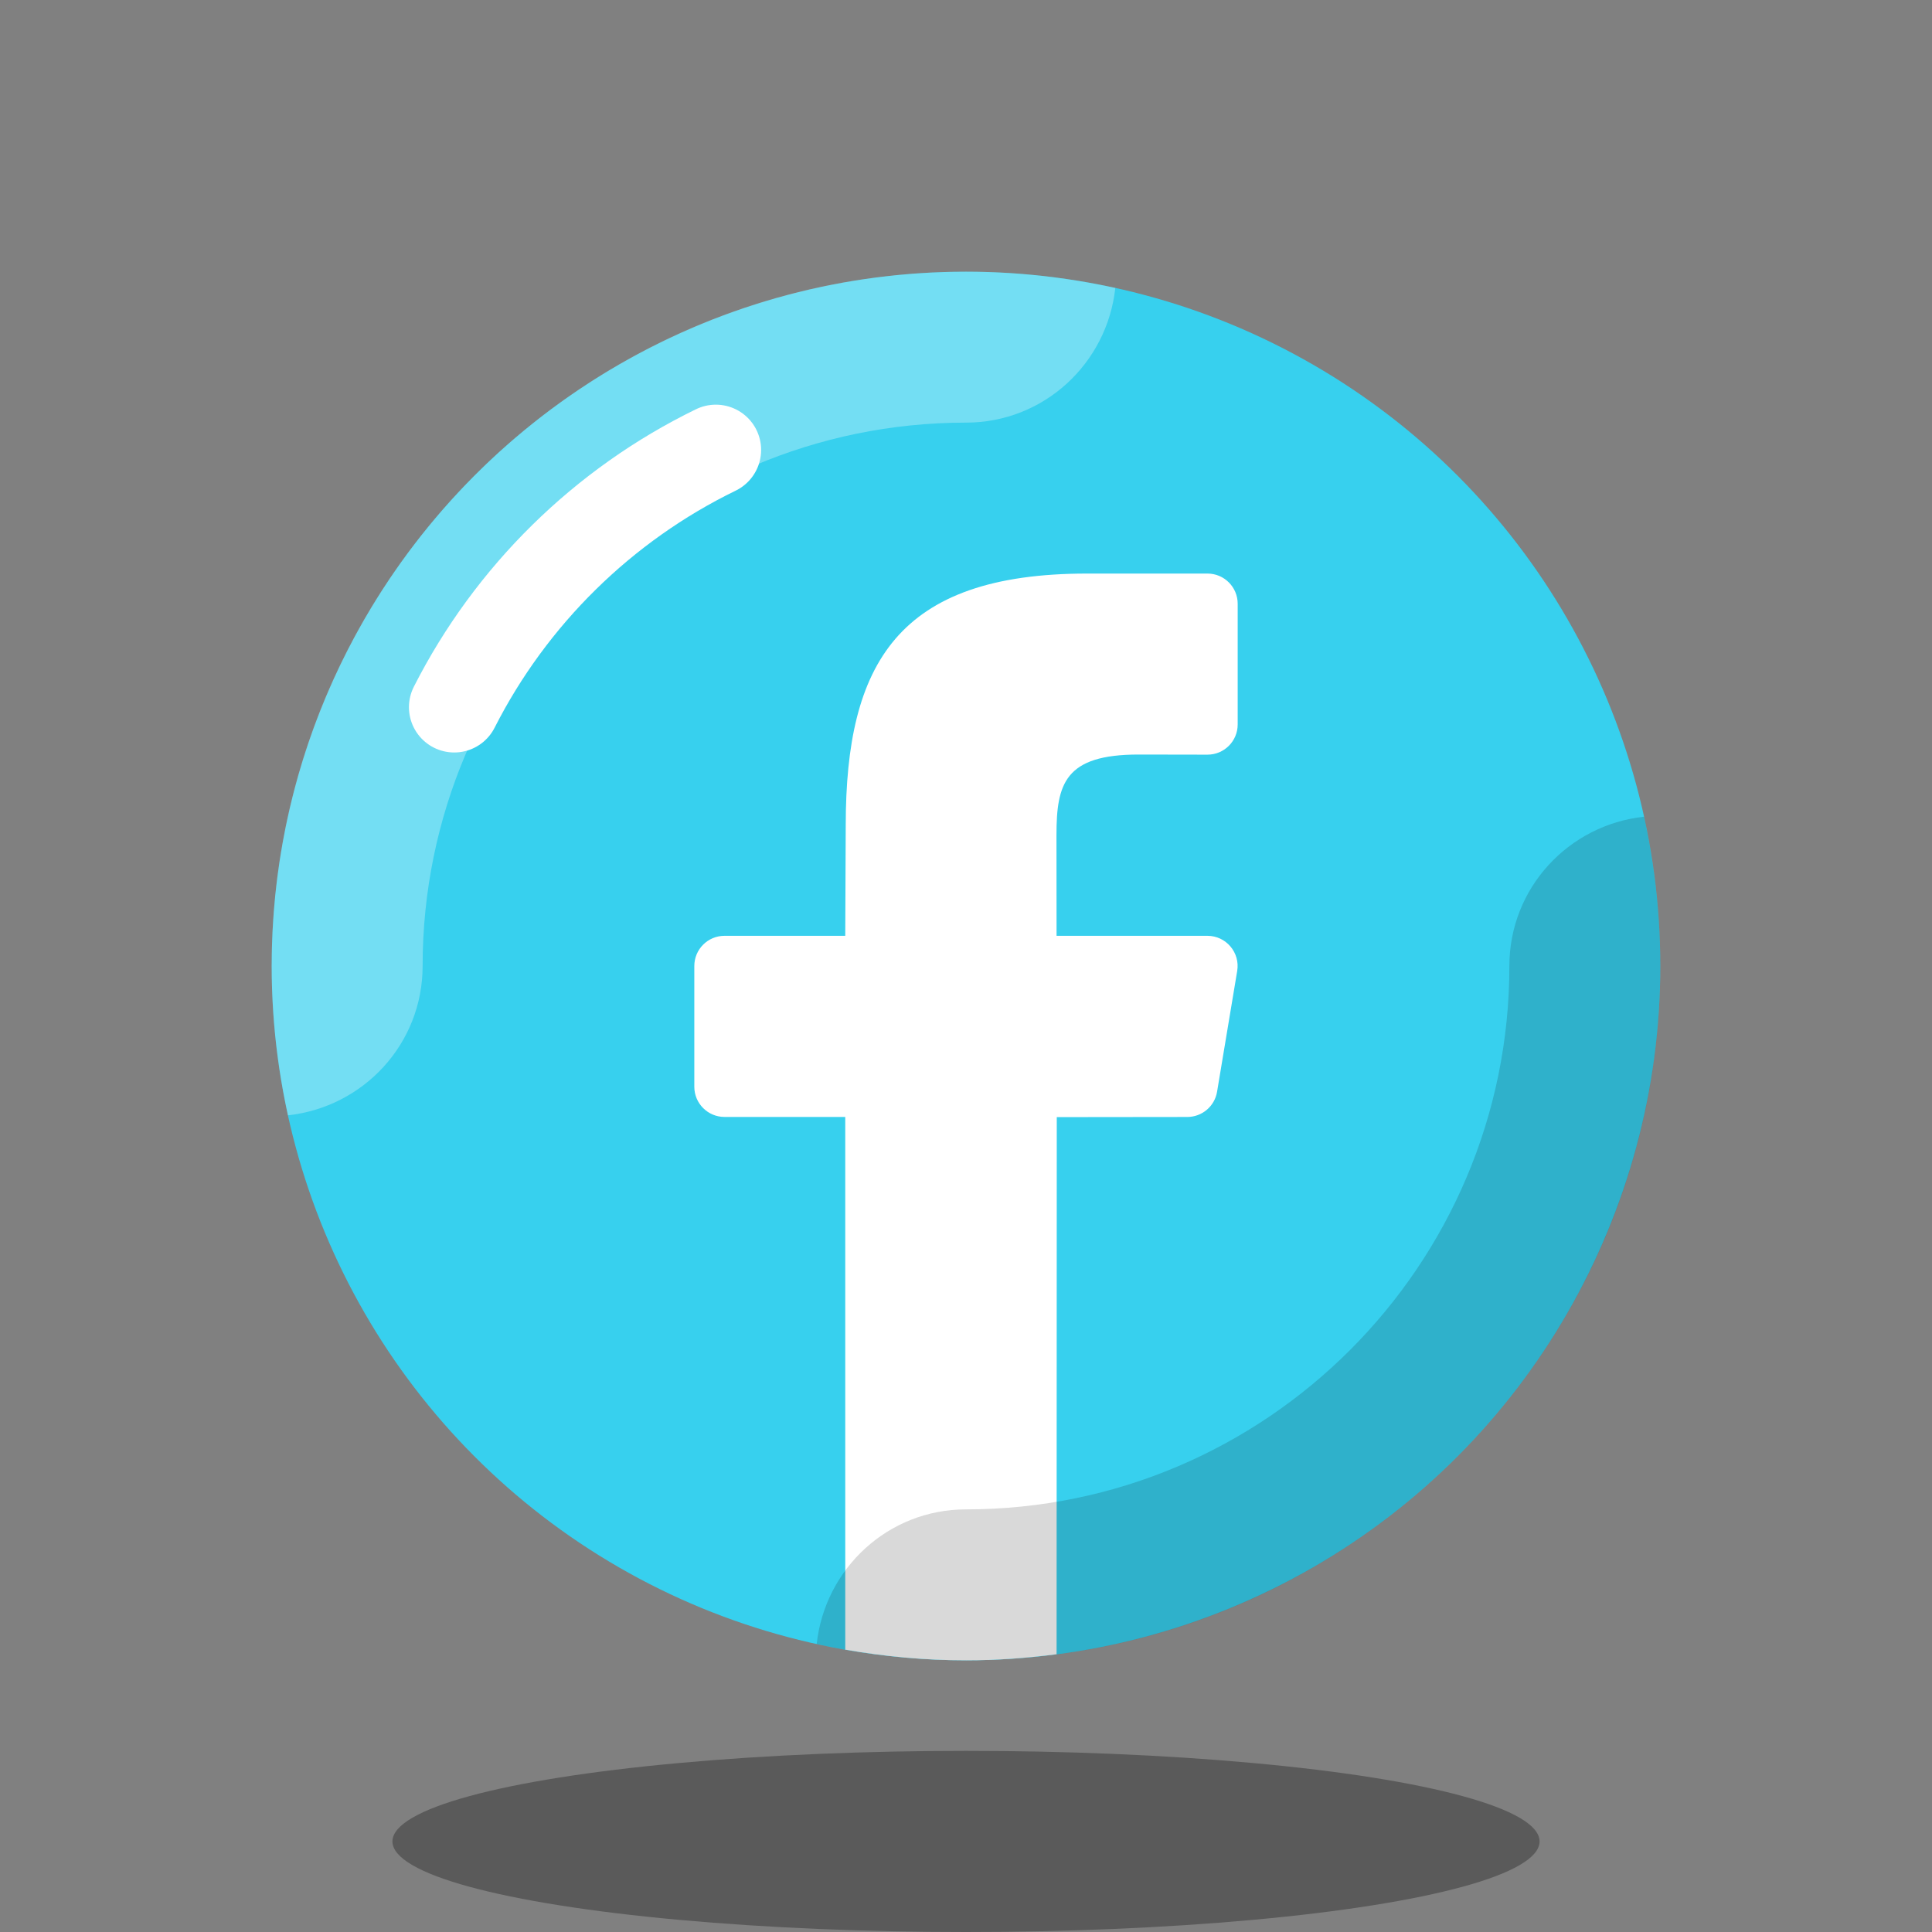 <svg xmlns="http://www.w3.org/2000/svg"  viewBox="0 0 64 64" width="64px" height="64px" baseProfile="basic"><rect x="0" y="0" width="64" height="64" fill="#808080" stroke="none"/><circle cx="32" cy="32" r="23" fill="#37d0ee"/><ellipse cx="32" cy="61" opacity=".3" rx="19" ry="3"/><path fill="#fff" d="M32,14c2.577,0,4.674-1.957,4.946-4.461C35.352,9.19,33.699,9,32,9	C19.297,9,9,19.297,9,32c0,1.699,0.19,3.352,0.539,4.946C12.044,36.674,14,34.577,14,32C14,22.075,22.075,14,32,14z" opacity=".3"/><path fill="none" stroke="#fff" stroke-linecap="round" stroke-linejoin="round" stroke-miterlimit="10" stroke-width="3" d="M15.047,23.427c1.878-3.699,4.932-6.705,8.666-8.522"/><path fill="#fff" d="M40,19h-3.987c-6.282,0-7.993,2.994-7.997,8.326L28,31h-4c-0.552,0-1,0.448-1,1v4	c0,0.552,0.448,1,1,1h4v17.646C29.3,54.874,30.635,55,32,55c1.018,0,2.018-0.073,3.001-0.201l0.006-17.793l4.325-0.005	c0.488-0.001,0.905-0.354,0.985-0.836l0.667-4.001C41.085,31.555,40.615,31,39.997,31H35l-0.003-3.331	c0-1.707,0.274-2.674,2.72-2.674l2.281,0.004c0.553,0.001,1.002-0.447,1.002-1V20C41,19.448,40.552,19,40,19z"/><path d="M54.461,27.054C51.956,27.326,50,29.423,50,32c0,9.925-8.075,18-18,18	c-2.577,0-4.674,1.957-4.946,4.461C28.648,54.81,30.301,55,32,55c12.703,0,23-10.297,23-23C55,30.301,54.81,28.648,54.461,27.054z" opacity=".15"/></svg>